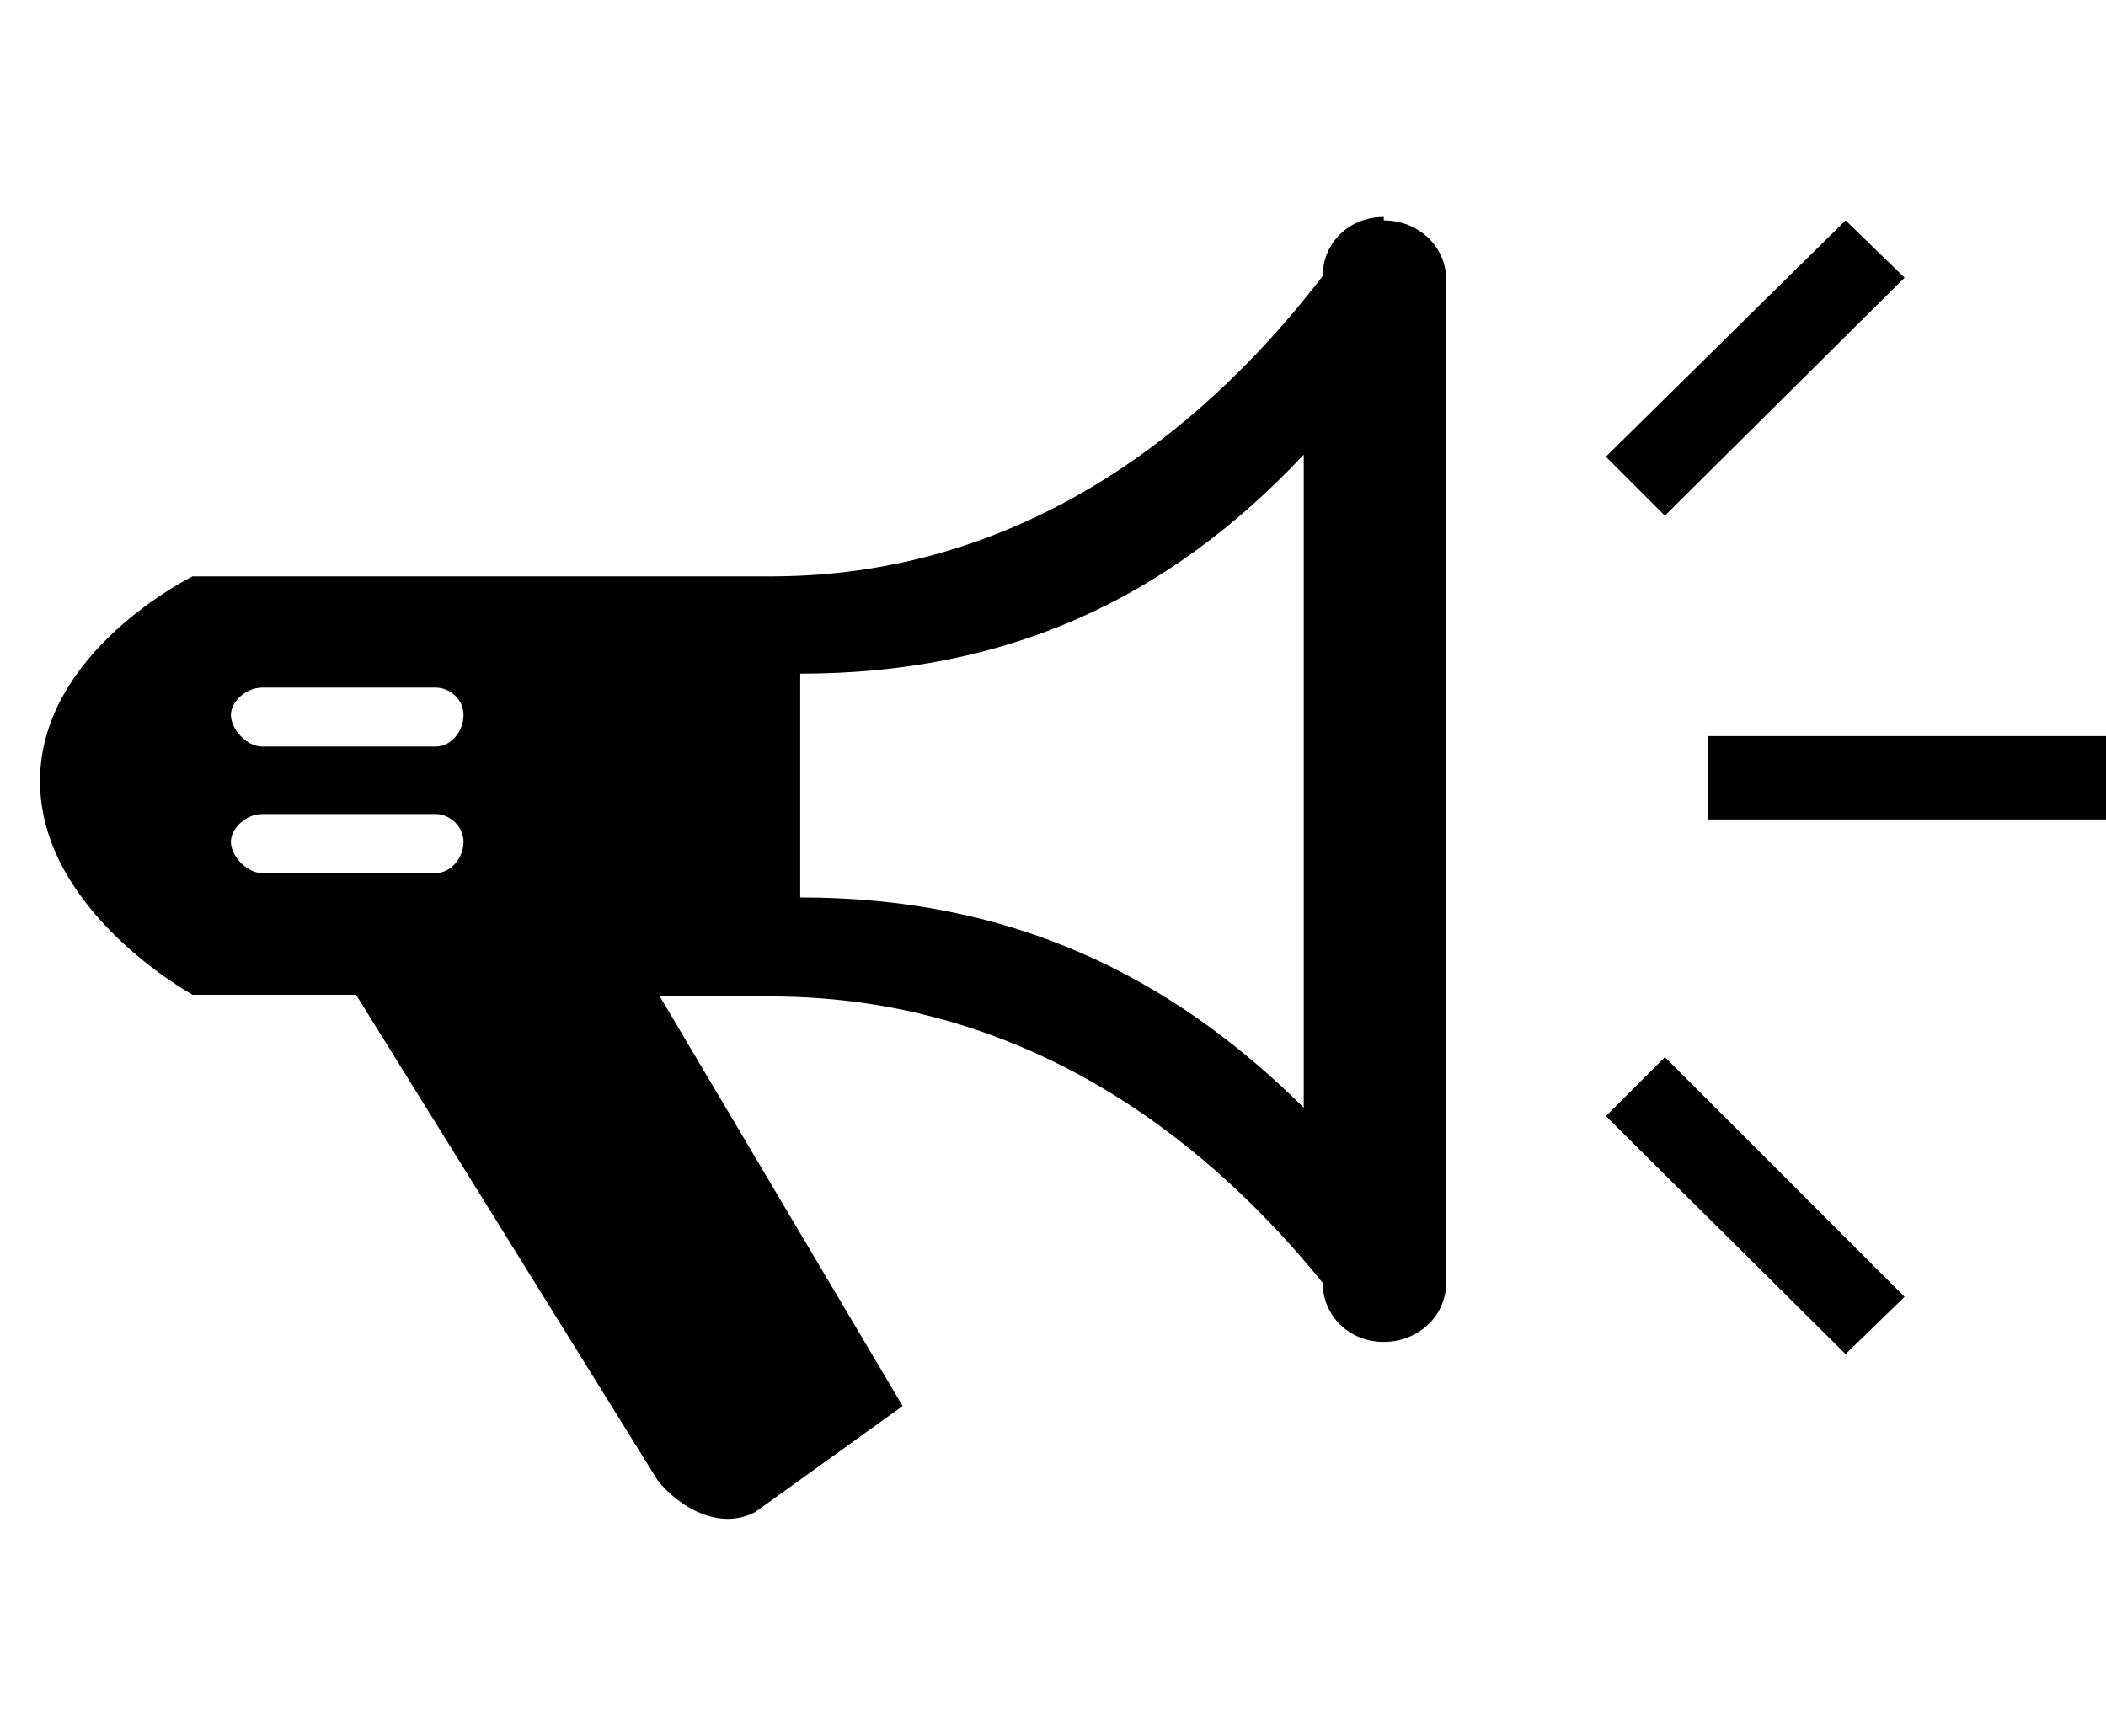 <svg height="512" width="621.1" xmlns="http://www.w3.org/2000/svg"><path d="m128.5 220.2c4.6 0 8.2-4.6 8.2-9.3s-4.1-8.1-8.2-8.1h-51.2c-4.6 0-9.2 4-9.2 8.1s4.6 9.3 9.2 9.3h51.2z m0 37.3c4.6 0 8.2-4.6 8.2-9.2s-4.1-8.2-8.2-8.2h-51.2c-4.6 0-9.2 4.1-9.2 8.2s4.6 9.2 9.2 9.2h51.2z m107.5 7.2c61 0 108.1 22 148.5 62v-192.6c-39.9 42.5-87.5 64.6-148.5 64.6v66z m255-112.6l-17.4-17.4 70.7-69.7 17.4 16.9z m12.8 89.6v-24.6h117.8v24.6h-117.8z m-30.2 87.5l17.4-17.4 70.7 70.7-17.4 16.9z m-65.5-264.2c10.2 0 18.4 7.7 18.4 17.4v296c0 9.7-8.2 17.4-18.4 17.4s-18-7.7-18-17.4c-30.2-37.4-83.4-84.5-162.8-84.5h-32.7l71.6 120.8-43.5 31.3c-10.7 5.6-22.5-1.6-28.7-9.3l-89-143.3h-48.2s-45-24.6-45-63 45-60.4 45-60.4h170.5c79.4 0 132.6-49.2 162.8-88.6 0-9.7 7.7-17.4 18-17.4z" /></svg>